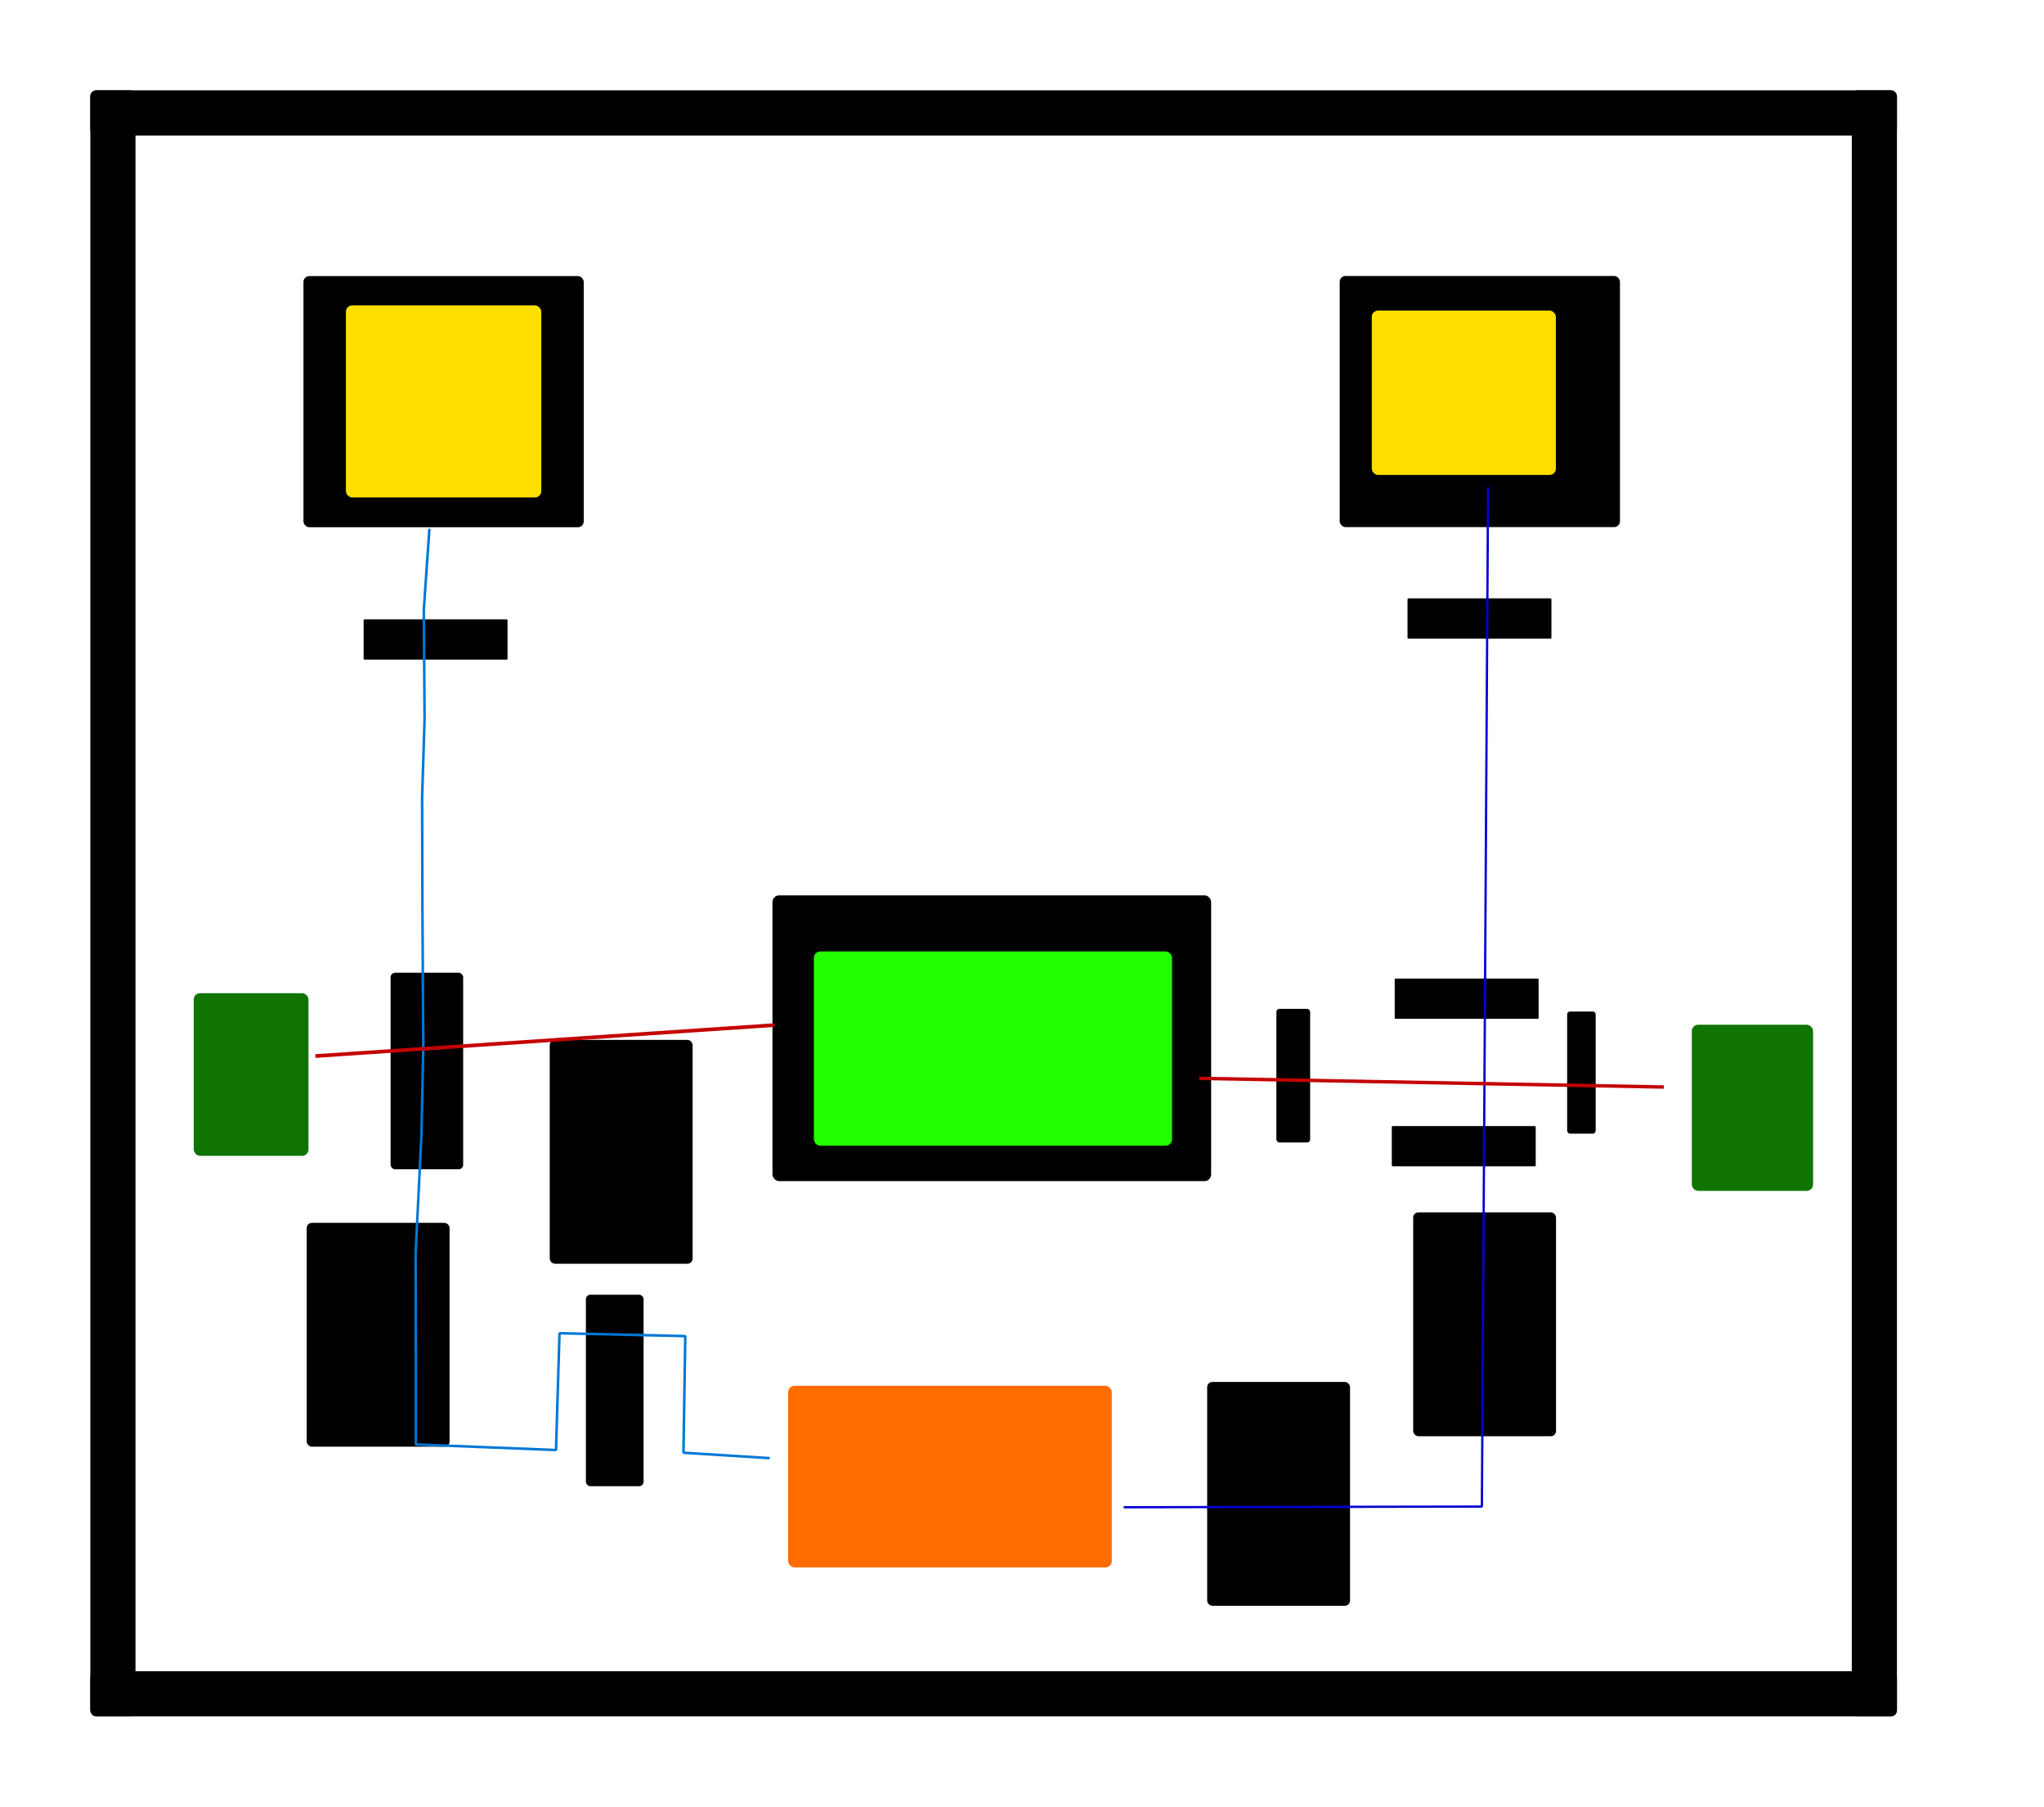 <?xml version="1.0" encoding="UTF-8" standalone="no"?>
<!-- Created with Inkscape (http://www.inkscape.org/) -->

<svg
   width="226.28"
   height="200"
   viewBox="22 4 226.28 200"
   version="1.1"
   id="svg1"
   inkscape:version="1.4 (e7c3feb1, 2024-10-09)"
   sodipodi:docname="test_spawn_in_obstacle.svg"
   xmlns:inkscape="http://www.inkscape.org/namespaces/inkscape"
   xmlns:sodipodi="http://sodipodi.sourceforge.net/DTD/sodipodi-0.dtd"
   xmlns="http://www.w3.org/2000/svg"
   xmlns:svg="http://www.w3.org/2000/svg">
  <sodipodi:namedview
     id="namedview1"
     pagecolor="#ffffff"
     bordercolor="#000000"
     borderopacity="0.25"
     inkscape:showpageshadow="2"
     inkscape:pageopacity="0.0"
     inkscape:pagecheckerboard="0"
     inkscape:deskcolor="#d1d1d1"
     inkscape:document-units="px"
     inkscape:zoom="8.6114228"
     inkscape:cx="32.340765"
     inkscape:cy="129.07275"
     inkscape:window-width="1512"
     inkscape:window-height="888"
     inkscape:window-x="534"
     inkscape:window-y="1478"
     inkscape:window-maximized="0"
     inkscape:current-layer="layer2" />
  <defs
     id="defs1" />
  <g
     inkscape:label="Obstacles"
     inkscape:groupmode="layer"
     id="layer1">
    <rect
       style="fill:#000000;fill-opacity:1;stroke:none;stroke-width:0.362;stroke-linejoin:bevel;stroke-opacity:1"
       id="rect8"
       width="6.386"
       height="21.196"
       x="86.861"
       y="147.322"
       ry="0.492"
       inkscape:label="obstacle" />
    <rect
       style="fill:#000000;fill-opacity:1;stroke:none;stroke-width:0.412;stroke-linejoin:bevel;stroke-opacity:1"
       id="rect8-3"
       width="8.035"
       height="21.761"
       x="65.24"
       y="111.679"
       ry="0.505"
       inkscape:label="obstacle" />
    <rect
       style="fill:#000000;fill-opacity:1;stroke:none;stroke-width:0.262;stroke-linejoin:bevel;stroke-opacity:1"
       id="rect8-3-9-1-3"
       width="15.932"
       height="4.458"
       x="62.253"
       y="72.562"
       ry="0.103"
       inkscape:label="obstacle" />
    <rect
       style="fill:#000000;fill-opacity:1;stroke:none;stroke-width:0.915;stroke-linejoin:bevel;stroke-opacity:1"
       id="rect8-3-9-1-3-8"
       width="31.028"
       height="27.799"
       x="55.594"
       y="34.563"
       ry="0.645"
       inkscape:label="obstacle" />
    <rect
       style="fill:#000000;fill-opacity:1;stroke:none;stroke-width:0.262;stroke-linejoin:bevel;stroke-opacity:1"
       id="rect8-3-9-1-08"
       width="15.932"
       height="4.458"
       x="177.818"
       y="70.239"
       ry="0.103"
       inkscape:label="obstacle" />
    <rect
       style="fill:#000000;fill-opacity:1;stroke:none;stroke-width:0.617;stroke-linejoin:bevel;stroke-opacity:1"
       id="rect8-3-9"
       width="15.816"
       height="24.78"
       x="55.954"
       y="139.366"
       ry="0.575"
       inkscape:label="obstacle" />
    <rect
       style="fill:#000000;fill-opacity:1;stroke:none;stroke-width:0.232;stroke-linejoin:bevel;stroke-opacity:1"
       id="rect8-3-9-0"
       width="3.739"
       height="14.793"
       x="163.299"
       y="115.678"
       ry="0.343"
       inkscape:label="obstacle" />
    <rect
       style="fill:#000000;fill-opacity:1;stroke:none;stroke-width:0.617;stroke-linejoin:bevel;stroke-opacity:1"
       id="rect8-3-9-03"
       width="15.816"
       height="24.78"
       x="155.639"
       y="156.979"
       ry="0.575"
       inkscape:label="obstacle" />
    <rect
       style="fill:#000000;fill-opacity:1;stroke:none;stroke-width:0.617;stroke-linejoin:bevel;stroke-opacity:1"
       id="rect8-3-9-8"
       width="15.816"
       height="24.78"
       x="178.445"
       y="138.207"
       ry="0.575"
       inkscape:label="obstacle" />
    <rect
       style="fill:#000000;fill-opacity:1;stroke:none;stroke-width:0.262;stroke-linejoin:bevel;stroke-opacity:1"
       id="rect8-3-9-1"
       width="15.932"
       height="4.458"
       x="176.078"
       y="128.651"
       ry="0.103"
       inkscape:label="obstacle" />
    <rect
       style="fill:#000000;fill-opacity:1;stroke:none;stroke-width:0.262;stroke-linejoin:bevel;stroke-opacity:1"
       id="rect8-3-9-1-8"
       width="15.932"
       height="4.458"
       x="176.4"
       y="112.323"
       ry="0.103"
       inkscape:label="obstacle" />
    <rect
       style="fill:#000000;fill-opacity:1;stroke:none;stroke-width:0.203;stroke-linejoin:bevel;stroke-opacity:1"
       id="rect8-3-9-1-0"
       width="3.158"
       height="13.516"
       x="195.49"
       y="115.974"
       ry="0.314"
       inkscape:label="obstacle" />
    <rect
       style="fill:#000000;fill-opacity:1;stroke:none;stroke-width:0.617;stroke-linejoin:bevel;stroke-opacity:1"
       id="rect8-3-0"
       width="15.816"
       height="24.78"
       x="82.859"
       y="119.115"
       ry="0.575"
       inkscape:label="obstacle" />
    <rect
       style="fill:#000000;stroke:#000000;stroke-width:0.37;stroke-linejoin:bevel"
       id="rect1"
       width="199.63"
       height="4.63"
       x="32.185"
       y="14.185"
       ry="0.485"
       inkscape:label="obstacle" />
    <rect
       style="fill:#000000;stroke:#000000;stroke-width:0.438;stroke-linejoin:bevel"
       id="rect2"
       width="4.562"
       height="179.562"
       x="32.219"
       y="14.219"
       ry="0.423"
       inkscape:label="obstacle" />
    <rect
       style="fill:#000000;stroke:#000000;stroke-width:0.471;stroke-linejoin:bevel"
       id="rect3"
       width="4.529"
       height="179.529"
       x="227.235"
       y="14.235"
       ry="0.423"
       inkscape:label="obstacle" />
    <rect
       style="fill:#000000;stroke:#000000;stroke-width:0.384;stroke-linejoin:bevel"
       id="rect4"
       width="199.616"
       height="4.616"
       x="32.192"
       y="189.192"
       ry="0.517"
       inkscape:label="obstacle" />
    <rect
       style="fill:#000000;fill-opacity:1;stroke:none;stroke-width:1.221;stroke-linejoin:bevel;stroke-opacity:1"
       id="rect8-3-9-1-3-8-8"
       width="48.563"
       height="31.632"
       x="107.516"
       y="103.115"
       ry="0.734"
       inkscape:label="obstacle" />
    <rect
       style="fill:#000000;fill-opacity:1;stroke:none;stroke-width:0.915;stroke-linejoin:bevel;stroke-opacity:1"
       id="rect8-3-9-1-3-8-5"
       width="31.028"
       height="27.799"
       x="170.309"
       y="34.549"
       ry="0.645"
       inkscape:label="obstacle" />
  </g>
  <g
     inkscape:groupmode="layer"
     id="layer2"
     inkscape:label="Robot">
    <rect
       style="fill:#ffdf00;fill-opacity:1;stroke:none;stroke-width:0.521;stroke-linejoin:bevel"
       id="rect5"
       width="21.628"
       height="21.263"
       x="60.295"
       y="37.806"
       ry="0.702"
       inkscape:label="robot_spawn_zone" />
    <rect
       style="fill:#ffdf00;fill-opacity:1;stroke:none;stroke-width:0.5;stroke-linejoin:bevel"
       id="rect6"
       width="20.377"
       height="18.198"
       x="173.864"
       y="38.379"
       ry="0.702"
       inkscape:label="robot_spawn_zone" />
    <rect
       style="fill:#ff6c00;fill-opacity:1;stroke:none;stroke-width:0.5;stroke-linejoin:bevel"
       id="rect7"
       width="35.828"
       height="20.102"
       x="109.251"
       y="157.408"
       ry="0.702"
       inkscape:label="robot_goal_zone" />
    <path
       style="fill:none;fill-opacity:1;stroke:#0300d5;stroke-width:0.252;stroke-linejoin:bevel;stroke-opacity:1"
       d="M 186.735,57.934 186.052,170.775 146.396,170.85"
       id="path7"
       inkscape:label="robot_route_1_0" />
    <path
       style="fill:none;fill-opacity:1;stroke:#0078d5;stroke-width:0.284;stroke-linejoin:bevel;stroke-opacity:1"
       d="M 69.537,62.533 68.915,71.523 69.003,83.594 68.73,92.321 68.764,104.264 68.86,120.046 68.654,129.717 68.013,142.702 68.041,155.533 V 163.899 L 83.552,164.516 83.94,151.587 97.865,151.903 97.661,164.814 107.211,165.415"
       id="path8"
       inkscape:label="robot_route_0_0" />
  </g>
  <g
     inkscape:groupmode="layer"
     id="layer3"
     inkscape:label="Pedestrian">
    <rect
       style="fill:#23ff00;fill-opacity:1;stroke:none;stroke-width:0.5;stroke-linejoin:bevel;stroke-opacity:1"
       id="rect9"
       width="39.647"
       height="21.504"
       x="112.1"
       y="109.326"
       ry="0.702"
       inkscape:label="ped_spawn_zone" />
    <rect
       style="fill:#107400;fill-opacity:1;stroke:none;stroke-width:0.5;stroke-linejoin:bevel;stroke-opacity:1"
       id="rect11"
       width="12.703"
       height="18.008"
       x="43.448"
       y="113.941"
       ry="0.702"
       inkscape:label="ped_goal_zone" />
    <rect
       style="fill:#107400;fill-opacity:1;stroke:none;stroke-width:0.5;stroke-linejoin:bevel;stroke-opacity:1"
       id="rect10"
       width="13.424"
       height="18.39"
       x="209.291"
       y="117.436"
       ry="0.702"
       inkscape:label="ped_goal_zone" />
    <path
       style="fill:none;fill-opacity:1;stroke:#c40202;stroke-width:0.408;stroke-linejoin:bevel;stroke-opacity:1"
       d="M 107.719,117.476 56.916,120.903"
       id="path11"
       inkscape:label="ped_route_0_0" />
    <path
       style="fill:none;fill-opacity:1;stroke:#c40202;stroke-width:0.382;stroke-linejoin:bevel;stroke-opacity:1"
       d="M 154.764,123.372 206.197,124.331"
       id="path12"
       inkscape:label="ped_route_0_1" />
  </g>
</svg>
